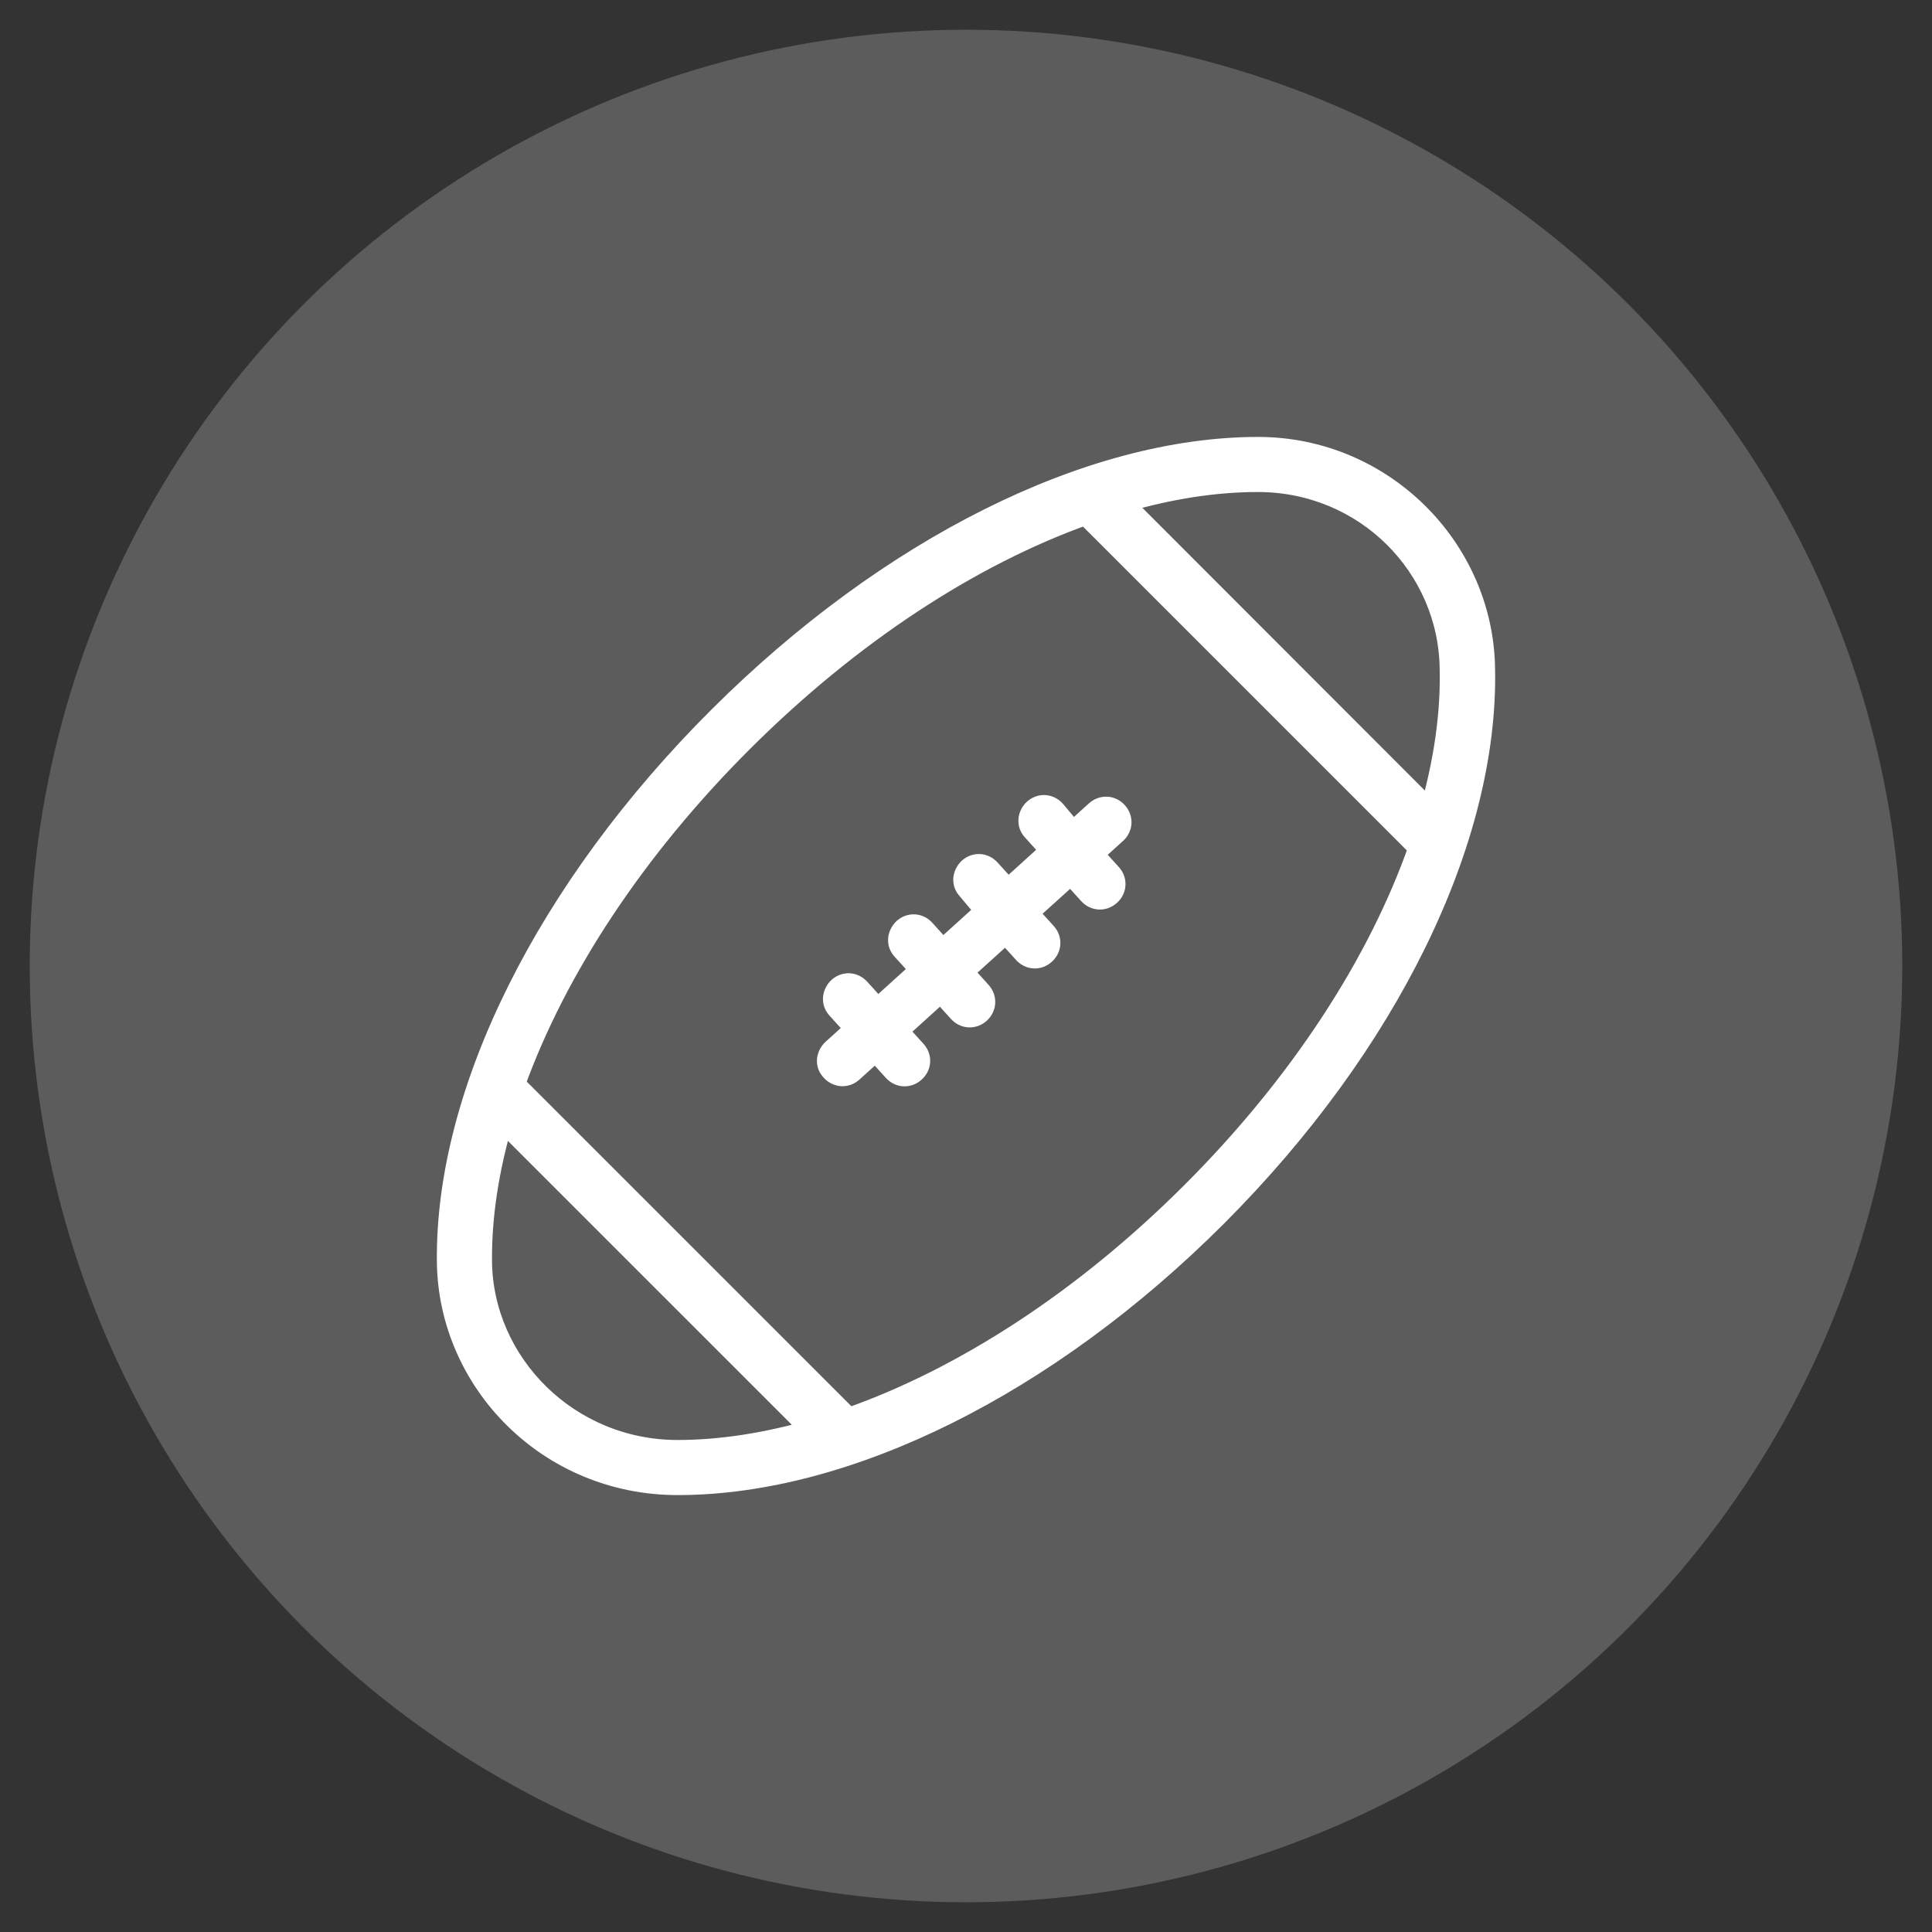 <?xml version="1.0" encoding="utf-8"?>
<!-- Generator: Adobe Illustrator 16.0.0, SVG Export Plug-In . SVG Version: 6.00 Build 0)  -->
<!DOCTYPE svg PUBLIC "-//W3C//DTD SVG 1.1//EN" "http://www.w3.org/Graphics/SVG/1.1/DTD/svg11.dtd">
<svg version="1.1" id="Calque_1" xmlns="http://www.w3.org/2000/svg" xmlns:xlink="http://www.w3.org/1999/xlink" x="0px" y="0px"
	 width="90px" height="90px" viewBox="0 0 90 90" enable-background="new 0 0 90 90" xml:space="preserve">
<rect x="0" y="0" width="90" height="90" fill="#333333" stroke="none"/>
<circle opacity="0.2" fill="#FFFFFF" enable-background="new    " cx="45" cy="45" r="43.615"/>
<g>
	<path fill="#FFFFFF" stroke="#FFFFFF" stroke-miterlimit="10" d="M58.604,20.854c-7.845,0-17.208,4.676-25.1,12.547
		C25.5,41.377,20.765,50.865,20.851,58.768c0.058,5.601,4.706,10.379,10.714,10.379c7.901,0,17.236-4.639,25.089-12.489
		c7.994-7.996,12.664-17.541,12.492-25.527C69.061,25.539,64.402,20.854,58.604,20.854z M67.566,31.158L67.566,31.158
		c0.049,2.119-0.284,4.352-0.932,6.635L52.253,23.4c2.187-0.637,4.313-0.98,6.34-0.98C63.622,22.42,67.511,26.404,67.566,31.158z
		 M22.42,58.758c-0.02-2.094,0.322-4.299,0.988-6.57L37.85,66.629c-2.158,0.617-4.278,0.951-6.285,0.951
		C26.47,67.58,22.467,63.51,22.42,58.758z M55.541,55.543c-5.01,5.01-10.619,8.65-16.009,10.543L23.959,50.514
		c1.931-5.371,5.609-10.979,10.648-16c5.02-5.002,10.609-8.65,15.972-10.561l15.534,15.533
		C64.221,44.885,60.57,50.514,55.541,55.543z"/>
	<path fill="#FFFFFF" stroke="#FFFFFF" stroke-miterlimit="10" d="M45.935,42.433l-2.023,1.83l-0.85-0.939
		c-0.259-0.288-0.673-0.309-0.961-0.048c-0.144,0.132-0.222,0.334-0.23,0.472c-0.01,0.207,0.051,0.347,0.183,0.492l0.849,0.938
		l-2.022,1.831l-0.85-0.938c-0.262-0.29-0.675-0.312-0.963-0.05c-0.144,0.131-0.224,0.336-0.23,0.474
		c-0.01,0.205,0.054,0.347,0.183,0.491l0.851,0.94l-1.083,0.979c-0.145,0.132-0.224,0.334-0.232,0.472
		c-0.011,0.205,0.052,0.347,0.185,0.49c0.261,0.29,0.673,0.312,0.961,0.05l1.084-0.979l0.85,0.938
		c0.262,0.288,0.673,0.309,0.962,0.046c0.29-0.258,0.312-0.673,0.05-0.962l-0.85-0.937l2.021-1.832l0.848,0.938
		c0.262,0.289,0.674,0.31,0.965,0.05c0.286-0.263,0.308-0.676,0.046-0.967l-0.849-0.939l2.022-1.828l0.85,0.938
		c0.259,0.29,0.674,0.31,0.963,0.048c0.288-0.261,0.31-0.675,0.049-0.962l-0.852-0.939l2.023-1.829l0.85,0.939
		c0.26,0.288,0.672,0.309,0.963,0.047c0.29-0.261,0.311-0.674,0.05-0.962l-0.852-0.94l1.081-0.979
		c0.291-0.261,0.312-0.675,0.051-0.963c-0.26-0.289-0.674-0.31-0.965-0.048l-1.084,0.98l-0.844-1.008
		c-0.262-0.289-0.676-0.308-0.964-0.048c-0.144,0.131-0.225,0.333-0.229,0.473c-0.011,0.205,0.052,0.346,0.182,0.492l0.849,0.938
		l-2.02,1.832l-0.854-0.94c-0.261-0.288-0.672-0.309-0.959-0.048c-0.146,0.131-0.224,0.334-0.232,0.472
		c-0.01,0.206,0.053,0.348,0.184,0.492L45.935,42.433z"/>
</g>
</svg>
